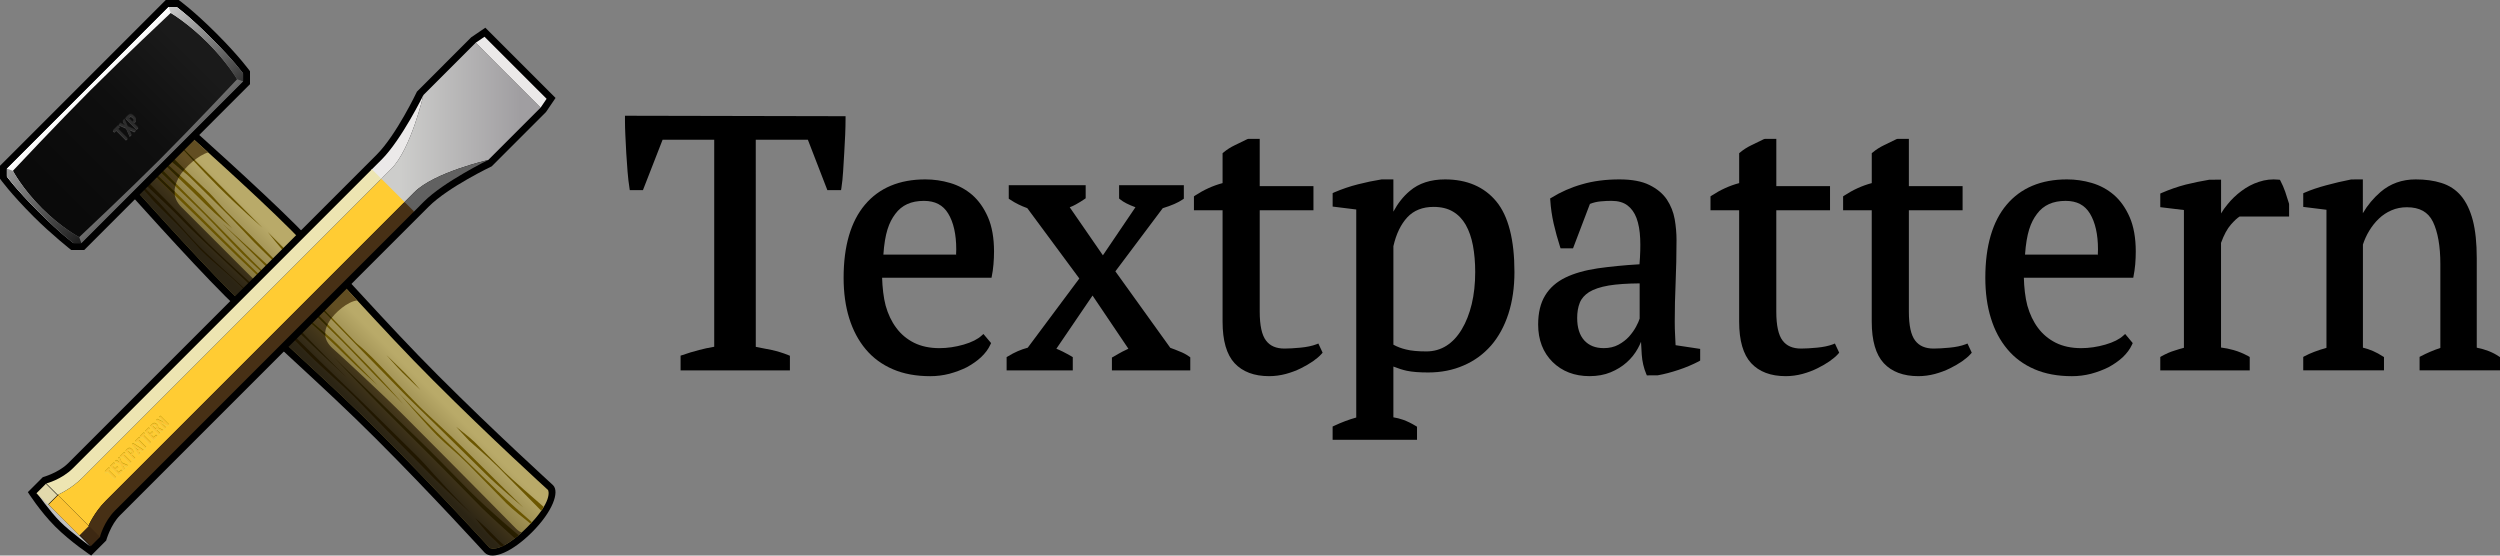 <svg xmlns="http://www.w3.org/2000/svg" xmlns:xlink="http://www.w3.org/1999/xlink" width="108" height="24" x="0" y="0" baseProfile="full" enable-background="new 0 0 108 24" version="1.1" viewBox="0 0 108 24" xml:space="preserve"><rect x="0" y="0" width="108" height="24" fill="#808080" stroke="none"/><path d="M36.349,8.12c0.034-0.218,0.058-0.456,0.074-0.72l0.048-0.792c0.016-0.269,0.03-0.531,0.041-0.785c0.011-0.256,0.016-0.486,0.016-0.688V5.02L26.999,5v0.227c0,0.203,0.005,0.345,0.016,0.604c0.011,0.258,0.024,0.522,0.04,0.791c0.016,0.274,0.034,0.538,0.056,0.797c0.021,0.26,0.049,0.494,0.082,0.702l0.014,0.093h0.568l0.849-2.177h2.23v8.943c-0.245,0.039-0.439,0.086-0.656,0.141c-0.242,0.062-0.484,0.135-0.722,0.219l-0.075,0.024V16h4.723v-0.631l-0.068-0.028c-0.23-0.094-0.47-0.166-0.715-0.221c-0.216-0.044-0.446-0.091-0.691-0.136l-0.001-8.947H34.9l0.842,2.177h0.591L36.349,8.12z"/><path d="M42,8.42c-0.277-0.238-0.598-0.411-0.955-0.516c-0.351-0.104-0.711-0.154-1.072-0.154c-1.116,0-1.994,0.366-2.607,1.094c-0.611,0.723-0.922,1.784-0.922,3.156c0,0.646,0.081,1.231,0.241,1.745c0.161,0.518,0.4,0.969,0.713,1.342c0.313,0.375,0.708,0.664,1.176,0.865c0.464,0.201,1.007,0.299,1.613,0.299c0.28,0,0.557-0.035,0.826-0.104c0.27-0.073,0.523-0.168,0.75-0.281c0.227-0.124,0.434-0.264,0.611-0.428c0.184-0.172,0.32-0.353,0.407-0.545l0.034-0.072l-0.331-0.393l-0.076,0.068c-0.169,0.158-0.432,0.29-0.779,0.391c-0.354,0.102-0.706,0.153-1.05,0.153c-0.417,0-0.786-0.08-1.094-0.233c-0.308-0.156-0.566-0.371-0.765-0.642c-0.204-0.271-0.357-0.593-0.46-0.961c-0.092-0.337-0.143-0.817-0.153-1.205h4.71h0.017c0.042-0.216,0.07-0.396,0.084-0.581c0.016-0.188,0.024-0.372,0.024-0.554c0-0.581-0.088-1.08-0.261-1.478C42.509,8.989,42.279,8.664,42,8.42z M39.913,8.678c0.482,0,0.826,0.178,1.05,0.549c0.23,0.379,0.347,0.897,0.347,1.545c0,0.082-0.003,0.166-0.008,0.248c-0.002,0.061-0.006-0.074-0.011-0.02h-3.129c0.064-0.924,0.238-1.391,0.514-1.758C38.958,8.86,39.363,8.678,39.913,8.678z"/><path d="M50.957,15.182c-0.131-0.057-0.263-0.107-0.4-0.156l-2.373-3.304l2.046-2.728c0.374-0.114,0.664-0.239,0.863-0.377l0.049-0.034V8h-2.797v0.576l0.042,0.035c0.153,0.126,0.371,0.234,0.664,0.342l-1.406,2.077l-1.433-2.076c0.095-0.034,0.185-0.077,0.268-0.124c0.124-0.066,0.248-0.146,0.371-0.229l0.05-0.035V8.001h-3.323v0.583l0.051,0.034c0.127,0.086,0.253,0.157,0.375,0.216c0.112,0.059,0.238,0.105,0.375,0.158l2.248,3.039l-2.229,2.99c-0.287,0.076-0.575,0.199-0.858,0.375l-0.054,0.031V16h2.858v-0.572l-0.055-0.033c-0.125-0.073-0.251-0.141-0.377-0.205c-0.087-0.043-0.179-0.086-0.277-0.125l1.563-2.297l1.548,2.297c-0.083,0.037-0.166,0.076-0.249,0.121c-0.125,0.067-0.259,0.141-0.405,0.229l-0.057,0.031V16h3.385v-0.564L51.37,15.4C51.24,15.311,51.102,15.234,50.957,15.182z"/><path d="M56.865,14.875c-0.186,0.071-0.418,0.118-0.686,0.144c-0.274,0.026-0.506,0.039-0.688,0.039c-0.362,0-0.625-0.113-0.8-0.347c-0.18-0.235-0.271-0.655-0.271-1.246V9.083h2.321V8.04H54.42V6h-0.493l-0.042,0.01c-0.175,0.084-0.354,0.17-0.535,0.26c-0.188,0.09-0.354,0.196-0.494,0.315l-0.041,0.033v1.292c-0.413,0.109-0.811,0.291-1.188,0.538l-0.049,0.034v0.6h1.237v4.816c0,0.816,0.174,1.42,0.518,1.791c0.345,0.371,0.847,0.561,1.492,0.561c0.244,0,0.487-0.033,0.724-0.096c0.23-0.063,0.447-0.143,0.645-0.242c0.193-0.096,0.369-0.198,0.523-0.303c0.155-0.109,0.279-0.213,0.367-0.313l0.053-0.06l-0.184-0.396L56.865,14.875z"/><path d="M62.426,7.75c-0.621,0-1.133,0.166-1.521,0.498c-0.284,0.236-0.522,0.54-0.711,0.895V7.75h-0.509c-0.334,0.053-0.678,0.124-1.022,0.213c-0.351,0.088-0.696,0.207-1.03,0.35l-0.063,0.031v0.58L58.59,9.05v8.987c-0.312,0.085-0.633,0.207-0.959,0.36l-0.062,0.029v0.574h3.646v-0.566l-0.053-0.032c-0.191-0.117-0.375-0.205-0.547-0.267c-0.139-0.048-0.281-0.085-0.421-0.107v-2.193c0.208,0.083,0.403,0.145,0.585,0.184c0.222,0.047,0.531,0.072,0.918,0.072c0.557,0,1.072-0.101,1.533-0.304c0.461-0.197,0.859-0.49,1.184-0.86c0.323-0.373,0.575-0.832,0.75-1.373c0.174-0.537,0.26-1.143,0.26-1.803c0-1.395-0.263-2.421-0.785-3.051C64.116,8.069,63.37,7.75,62.426,7.75z M63.729,11.751c0,0.505-0.051,0.971-0.151,1.389c-0.101,0.414-0.244,0.781-0.429,1.086c-0.182,0.306-0.403,0.545-0.661,0.709c-0.255,0.162-0.546,0.246-0.866,0.246c-0.363,0-0.66-0.026-0.883-0.084c-0.199-0.047-0.38-0.115-0.544-0.207v-4.256c0.12-0.525,0.321-0.945,0.603-1.248c0.277-0.296,0.658-0.448,1.133-0.448c0.33,0,0.612,0.068,0.838,0.204c0.227,0.133,0.41,0.326,0.55,0.569c0.143,0.252,0.247,0.552,0.312,0.894C63.695,10.95,63.729,11.337,63.729,11.751z"/><path d="M72.364,14.471c-0.01-0.162-0.015-0.363-0.015-0.59c0-0.537,0.013-1.102,0.038-1.678c0.024-0.586,0.039-1.201,0.039-1.827c0-0.301-0.027-0.604-0.079-0.907c-0.056-0.31-0.17-0.595-0.342-0.855c-0.174-0.255-0.428-0.464-0.755-0.624C70.928,7.83,70.493,7.75,69.959,7.75c-0.588,0-1.132,0.069-1.613,0.211c-0.482,0.136-0.925,0.333-1.319,0.578l-0.061,0.035l0.006,0.071c0.021,0.332,0.069,0.674,0.147,1.018c0.078,0.338,0.17,0.67,0.272,0.988l0.025,0.076h0.539l0.73-1.918c0.152-0.06,0.307-0.095,0.458-0.109c0.176-0.018,0.337-0.023,0.476-0.023c0.282,0,0.513,0.065,0.684,0.194c0.17,0.127,0.304,0.31,0.393,0.546c0.092,0.247,0.146,0.547,0.16,0.893c0.014,0.328,0.004,0.698-0.03,1.107c-0.68,0.039-1.283,0.102-1.804,0.175c-0.548,0.082-1.016,0.214-1.393,0.397c-0.386,0.188-0.681,0.447-0.879,0.776c-0.201,0.326-0.302,0.75-0.302,1.254c0,0.662,0.209,1.207,0.624,1.619c0.411,0.404,0.948,0.611,1.595,0.611c0.339,0,0.645-0.055,0.912-0.166c0.264-0.109,0.498-0.252,0.694-0.428c0.199-0.176,0.361-0.381,0.483-0.605c0.053-0.096,0.097-0.188,0.136-0.285c0.009,0.193,0.019,0.377,0.031,0.551c0.021,0.303,0.087,0.584,0.194,0.838l0.027,0.062l0.468-0.002c0.289-0.051,0.595-0.133,0.909-0.238c0.314-0.104,0.606-0.23,0.867-0.365l0.059-0.035v-0.504l-1.062-0.16C72.381,14.758,72.371,14.609,72.364,14.471z M70.376,14.539c-0.123,0.133-0.279,0.258-0.463,0.355c-0.179,0.096-0.39,0.145-0.628,0.145c-0.363,0-0.639-0.109-0.847-0.336c-0.203-0.225-0.304-0.551-0.304-0.967c0-0.244,0.036-0.469,0.112-0.656c0.071-0.182,0.207-0.336,0.4-0.461c0.203-0.126,0.489-0.223,0.852-0.285c0.35-0.058,0.799-0.088,1.335-0.092v1.521c-0.027,0.094-0.081,0.209-0.153,0.346C70.604,14.252,70.502,14.396,70.376,14.539z"/><path d="M79.182,14.875c-0.188,0.071-0.418,0.118-0.687,0.144c-0.274,0.026-0.506,0.039-0.687,0.039c-0.363,0-0.625-0.113-0.801-0.347c-0.18-0.235-0.271-0.655-0.271-1.246V9.083h2.321V8.04h-2.32V6h-0.493l-0.043,0.01c-0.175,0.084-0.354,0.17-0.534,0.26c-0.189,0.09-0.354,0.196-0.494,0.315l-0.041,0.033v1.292c-0.412,0.109-0.811,0.291-1.186,0.538l-0.053,0.034v0.6h1.238v4.816c0,0.816,0.176,1.42,0.52,1.791c0.345,0.371,0.846,0.561,1.49,0.561c0.246,0,0.488-0.033,0.724-0.096c0.231-0.063,0.448-0.143,0.644-0.242c0.195-0.096,0.373-0.198,0.524-0.303c0.155-0.109,0.278-0.213,0.369-0.313l0.051-0.06l-0.185-0.396L79.182,14.875z"/><path d="M84.908,14.875c-0.186,0.071-0.417,0.118-0.686,0.144c-0.274,0.026-0.506,0.039-0.688,0.039c-0.361,0-0.624-0.113-0.8-0.347c-0.181-0.235-0.271-0.655-0.271-1.246V9.083h2.321V8.04h-2.321V6h-0.492L81.93,6.01c-0.176,0.084-0.355,0.17-0.535,0.26c-0.188,0.09-0.354,0.196-0.494,0.315l-0.041,0.033v1.292c-0.412,0.109-0.811,0.291-1.186,0.538l-0.052,0.034v0.6h1.237v4.816c0,0.816,0.175,1.42,0.519,1.791c0.345,0.371,0.849,0.561,1.491,0.561c0.245,0,0.488-0.033,0.723-0.096c0.231-0.063,0.448-0.143,0.646-0.242c0.194-0.096,0.372-0.198,0.524-0.303c0.153-0.109,0.278-0.213,0.366-0.313l0.052-0.06l-0.185-0.396L84.908,14.875z"/><path d="M91.321,8.42c-0.277-0.238-0.598-0.411-0.954-0.516c-0.353-0.104-0.712-0.154-1.072-0.154c-1.117,0-1.993,0.366-2.608,1.094c-0.611,0.723-0.921,1.784-0.921,3.156c0,0.646,0.08,1.231,0.241,1.745c0.158,0.518,0.398,0.969,0.712,1.342c0.312,0.375,0.707,0.664,1.175,0.865c0.465,0.201,1.008,0.299,1.614,0.299c0.279,0,0.558-0.035,0.826-0.104c0.271-0.073,0.522-0.168,0.749-0.281c0.229-0.124,0.434-0.264,0.613-0.428c0.182-0.172,0.317-0.354,0.405-0.545l0.033-0.072l-0.327-0.393l-0.077,0.068c-0.168,0.158-0.43,0.29-0.778,0.391c-0.352,0.102-0.706,0.153-1.049,0.153c-0.419,0-0.786-0.08-1.095-0.233c-0.307-0.156-0.566-0.371-0.767-0.642c-0.202-0.271-0.355-0.593-0.459-0.961c-0.092-0.338-0.144-0.817-0.151-1.205h4.709h0.017c0.041-0.216,0.07-0.396,0.085-0.581s0.023-0.371,0.023-0.554c0-0.581-0.089-1.08-0.261-1.478C91.831,8.989,91.603,8.664,91.321,8.42z M89.236,8.678c0.481,0,0.825,0.178,1.05,0.549c0.229,0.379,0.347,0.897,0.347,1.545c0,0.082-0.004,0.166-0.008,0.248c-0.004,0.061-0.008-0.074-0.014-0.02h-3.13c0.066-0.924,0.239-1.391,0.515-1.758C88.279,8.86,88.687,8.678,89.236,8.678z"/><path d="M98.721,8.283c-0.059-0.168-0.127-0.323-0.201-0.464l-0.027-0.051l-0.053-0.006c-0.293-0.031-0.58,0-0.856,0.094c-0.272,0.086-0.526,0.225-0.755,0.396s-0.434,0.366-0.605,0.583C96.116,8.961,96.027,9.09,95.95,9.22V7.762l-0.509,0.002c-0.324,0.053-0.666,0.125-1.014,0.209c-0.355,0.092-0.705,0.215-1.039,0.36l-0.064,0.028v0.589l1.021,0.123v5.952c-0.141,0.037-0.279,0.078-0.418,0.125c-0.172,0.05-0.356,0.133-0.547,0.238l-0.056,0.034v0.578h3.864v-0.578l-0.057-0.034c-0.216-0.117-0.431-0.207-0.644-0.266c-0.179-0.05-0.361-0.088-0.539-0.109v-4.52c0.126-0.348,0.271-0.615,0.428-0.792c0.149-0.169,0.276-0.288,0.375-0.347h2.138V8.832l-0.004-0.037C98.832,8.618,98.778,8.448,98.721,8.283z"/><path d="M107.95,15.396c-0.256-0.176-0.575-0.301-0.954-0.377v-3.865c0-0.655-0.058-1.203-0.17-1.635c-0.117-0.44-0.288-0.797-0.51-1.06c-0.225-0.267-0.51-0.45-0.846-0.555c-0.326-0.104-0.701-0.154-1.113-0.154c-0.589,0-1.097,0.183-1.515,0.541c-0.309,0.267-0.565,0.572-0.767,0.92V7.75l-0.502,0.002c-0.377,0.074-0.742,0.159-1.083,0.253c-0.349,0.094-0.659,0.198-0.926,0.315L99.5,8.35v0.588l1.003,0.124v5.965c-0.386,0.109-0.702,0.23-0.943,0.359l-0.06,0.033v0.58h3.488v-0.574l-0.052-0.031c-0.275-0.181-0.565-0.305-0.858-0.375v-4.455c0.066-0.201,0.157-0.405,0.271-0.592c0.115-0.191,0.255-0.371,0.414-0.522c0.158-0.153,0.341-0.275,0.546-0.363c0.205-0.09,0.431-0.134,0.669-0.134c0.55,0,0.917,0.204,1.125,0.628c0.211,0.44,0.32,1.054,0.32,1.823v3.627c-0.299,0.099-0.58,0.221-0.838,0.355l-0.059,0.032v0.581H108v-0.573L107.95,15.396z"/><path d="M22.985,22.99c-0.835,0.835-1.704,1.228-2.045,0.887c-0.127-0.128,0,0,0,0c-0.061-0.061-2.241-2.467-4.719-4.944l0,0c-2.244-2.246-4.875-4.521-6.496-6.143c-1.62-1.619-4.313-4.647-4.316-4.647l0,0L5.229,7.94l1.306-1.422l1.402-1.287L8.14,5.414c0.003,0.001,3.028,2.694,4.647,4.314c1.622,1.621,3.897,4.254,6.142,6.496l0,0c2.478,2.48,4.855,4.632,4.964,4.738C24.183,21.255,23.865,22.11,22.985,22.99z"/><linearGradient id="SVGID_1_" x1="-45.565" x2="-42.927" y1="-8.577" y2="-5.939" gradientTransform="matrix(1 0 0 -1 59 7.5)" gradientUnits="userSpaceOnUse"><stop offset=".148" stop-color="#7B6C35"/><stop offset=".835" stop-color="#B9AA69"/></linearGradient><path fill="url(#SVGID_1_)" d="M12.574,9.94c-1.607-1.609-4.635-4.305-4.635-4.305L6.736,6.739L5.632,7.942c0,0,2.696,3.026,4.304,4.635c1.607,1.605,4.242,3.887,6.497,6.143c2.479,2.479,4.679,4.905,4.718,4.944c0.038,0.037,0.503,0.233,1.623-0.887c1.12-1.12,0.923-1.587,0.897-1.612c-0.026-0.025-2.477-2.25-4.955-4.73C16.461,14.183,14.181,11.549,12.574,9.94z"/><linearGradient id="SVGID_2_" x1="-45.568" x2="-42.973" y1="-8.577" y2="-5.982" gradientTransform="matrix(1 0 0 -1 59 7.5)" gradientUnits="userSpaceOnUse"><stop offset=".093" stop-color="#2B2414"/><stop offset=".736" stop-color="#624E22"/></linearGradient><path fill="url(#SVGID_2_)" d="M22.542,22.998c-0.077-0.009-0.159-0.073-0.261-0.173c-0.113-0.114-2.418-2.457-4.896-4.938c-0.921-0.92-2.741-2.599-2.996-2.821c-0.445-0.392-0.405-0.789-0.168-1.176c0.239-0.394,0.821-0.878,1.213-0.91c-0.379-0.412-0.749-0.812-1.103-1.193c-1.082,0.602-2.325,1.322-2.508,1.142c-0.866-0.866-3.057-3.056-3.983-3.98C7.433,8.54,7.488,8.104,7.718,7.674c0.251-0.471,0.894-0.986,1.276-1.089l0,0C8.37,6.022,7.938,5.636,7.938,5.636L6.735,6.741L5.631,7.944c0,0,2.696,3.026,4.304,4.635c1.607,1.605,4.242,3.887,6.497,6.143c2.479,2.479,4.679,4.905,4.718,4.944C21.186,23.699,21.589,23.868,22.542,22.998z"/><path fill="#6B5600" d="M18.159,16.843c0,0-0.311-0.375-0.684-0.746c-0.373-0.373-0.783-0.758-0.783-0.758s0.454,0.516,0.697,0.76C17.63,16.339,18.159,16.843,18.159,16.843z M12.5,10.957c-0.355-0.354-0.933-0.933-0.933-0.933s0.535,0.685,0.858,1.007C12.749,11.354,12.854,11.312,12.5,10.957z M11.698,12.354c-0.569-0.568-1.49-1.439-2.978-2.929C7.57,8.274,6.649,7.415,6.36,7.149L6.294,7.221c0.399,0.383,2.116,2.03,3.058,2.973c1.07,1.068,2.888,2.77,3.372,3.164c0.484,0.394,1.415,1.205,2.125,1.916c0.71,0.709,1.457,1.367,1.457,1.367s-1.214-1.25-1.75-1.785S12.357,13.017,11.698,12.354z M11.343,9.841c0,0-0.746-0.746-1.871-1.872C8.612,7.11,7.753,6.25,7.522,6.02L7.518,6.022C7.747,6.281,8.623,7.257,9.41,8.043C10.324,8.958,11.343,9.841,11.343,9.841z M9.052,8.492c0.149,0.147,0.557,0.547,0.855,0.844c0.298,0.3,0.922,0.978,1.078,1.134c0.62,0.619,1.046,1.006,1.78,1.738c0.733,0.732,2.536,2.605,2.896,2.967c0.61,0.61,1.448,1.488,1.876,1.916c0.429,0.43,1.399,1.358,1.89,1.852c0.491,0.489,1.143,1.121,1.578,1.556c0.436,0.436,1.613,1.435,1.613,1.435s-1.874-1.847-2.544-2.519c-0.671-0.671-1.522-1.427-1.939-1.842c-0.58-0.58-1.534-1.605-2.025-2.097c-0.49-0.49-0.64-0.576-0.745-0.684c-0.105-0.105-1.131-1.182-1.405-1.454c-0.272-0.272-2.665-2.703-3.106-3.144C10.413,9.753,9.947,9.3,9.761,9.112c-0.187-0.187-0.51-0.572-0.709-0.771C8.854,8.143,8.518,7.844,8.281,7.608C8.057,7.384,7.452,6.8,7.077,6.428L6.948,6.545c0.639,0.628,1.04,0.893,1.284,1.139C8.484,7.938,8.904,8.342,9.052,8.492z M10.512,11.009c0.456,0.455,2.361,2.174,2.361,2.174s-1.303-1.242-1.962-1.9c-0.659-0.659-1.469-1.506-2.258-2.294C7.995,8.33,6.924,7.246,6.587,6.905L6.488,7.01c0.443,0.422,1.9,1.805,2.323,2.23C9.311,9.741,10.055,10.552,10.512,11.009z M20.171,19.926c-0.472-0.473-0.938-0.886-1.354-1.304c-0.417-0.414-1.616-1.668-1.616-1.668s1.224,1.399,1.677,1.854c0.454,0.453,0.776,0.677,1.317,1.218s1.357,1.393,1.681,1.715c0.26,0.262,0.835,0.717,1.046,0.882c0.02-0.021,0.041-0.041,0.058-0.062c-0.269-0.233-1.118-0.979-1.492-1.354C21.041,20.758,20.644,20.396,20.171,19.926z M21.799,20.397c-0.292-0.291-1.118-1.121-1.292-1.296c-0.174-0.174-0.798-0.661-0.798-0.661s0.432,0.473,0.55,0.591c0.118,0.117,0.776,0.663,1.267,1.153c0.422,0.423,1.547,1.566,1.856,1.882c0.041-0.06,0.077-0.113,0.107-0.166C23.172,21.624,22.05,20.648,21.799,20.397z M10.032,9.866c-0.515-0.528-1.138-1.223-1.36-1.445c-0.51-0.51-1.514-1.382-1.875-1.737L6.736,6.741L6.727,6.75c0.368,0.354,1.47,1.396,2.161,2.086C9.335,9.281,10.032,9.866,10.032,9.866z M9.613,9.664c0.559,0.558,4.675,4.588,5.203,5.116c0.528,0.527,1.131,1.18,1.441,1.49c0.311,0.312,1.168,1.192,1.168,1.192s-1.156-1.306-1.827-1.976c-0.67-0.672-2.313-2.369-3.072-3.127C11.971,11.806,9.613,9.664,9.613,9.664z"/><linearGradient id="SVGID_3_" x1="-43.498" x2="-45.312" y1="-6.499" y2="-8.312" gradientTransform="matrix(1 0 0 -1 59 7.5)" gradientUnits="userSpaceOnUse"><stop offset=".516" stop-color="#2D2400"/><stop offset=".863" stop-color="#211700"/></linearGradient><path fill="url(#SVGID_3_)" d="M16.293,18.004c-0.763-0.762-2.24-2.159-2.882-2.801c-0.105-0.106-1.401-1.374-1.675-1.647c-0.274-0.271-2.663-2.441-3.104-2.884s-0.938-1.04-1.124-1.228C7.321,9.257,6.968,8.84,6.77,8.643C6.571,8.444,6.266,8.117,6.029,7.878C5.948,7.797,5.888,7.753,5.853,7.737L5.825,7.762c0.016,0.037,0.064,0.102,0.154,0.19C6.234,8.207,6.563,8.61,6.713,8.76c0.149,0.148,0.646,0.637,0.944,0.936C7.956,9.995,8.52,10.642,8.676,10.8c0.62,0.618,1.107,0.944,1.84,1.678c0.734,0.733,2.479,2.482,2.839,2.844c0.61,0.609,1.505,1.371,1.934,1.802c0.429,0.43,1.398,1.448,1.89,1.939c0.491,0.49,1.14,1.164,1.575,1.6c0.435,0.436,1.616,1.54,1.616,1.54c-1.803-1.836-1.746-1.89-2.373-2.518C17.324,19.013,16.71,18.422,16.293,18.004z M20.286,21.211c-0.613-0.614-1.073-1.104-1.722-1.749c-0.648-0.645-1.38-1.333-1.952-1.903c-0.573-0.566-2.222-2.157-2.222-2.157s1.628,1.709,2.251,2.328c0.624,0.621,1.124,1.13,1.867,1.868c0.745,0.739,1.868,1.901,2.312,2.345c0.375,0.372,1.42,1.313,1.42,1.313l0.165-0.135C22.405,23.121,21.205,22.129,20.286,21.211z M7.924,9.562c0.534,0.57,3.909,3.684,4.394,4.203c0.486,0.521,2.663,2.549,2.663,2.549s-1.47-1.463-2.171-2.215c-0.702-0.752-3.375-3.09-4.214-3.988S6.282,7.748,6.282,7.748L6.15,7.852C6.149,7.852,7.391,8.99,7.924,9.562z M21.347,23.149c-0.408-0.434-0.816-0.768-0.816-0.768s0.48,0.622,0.708,0.826c0.151,0.136,0.322,0.306,0.42,0.407c0.041-0.018,0.083-0.037,0.127-0.062C21.699,23.49,21.557,23.371,21.347,23.149z M12.512,12.838c-0.005,0-0.009,0.003-0.014,0.005c0.224,0.203,0.375,0.34,0.375,0.34S12.727,13.043,12.512,12.838z M14.059,14.521c-0.007-0.039-0.008-0.082-0.007-0.123c-0.505-0.438-1.198-1.008-1.748-1.485c-0.023,0.006-0.046,0.015-0.068,0.021c0.211,0.19,0.382,0.342,0.488,0.426C13.039,13.616,13.547,14.054,14.059,14.521z M14.153,14.017c-0.459-0.471-0.929-0.951-1.299-1.326c-0.039,0.017-0.075,0.033-0.112,0.051c0.514,0.504,1,0.98,1.378,1.352C14.129,14.065,14.14,14.041,14.153,14.017z M8.412,6.911C7.99,6.487,7.653,6.149,7.521,6.018L7.517,6.022c0.125,0.142,0.449,0.502,0.844,0.927C8.378,6.936,8.395,6.922,8.412,6.911z M14.336,13.728c-0.16-0.168-0.3-0.312-0.378-0.39c-0.087-0.088-0.397-0.399-0.788-0.798c-0.018,0.008-0.034,0.018-0.051,0.023c0.341,0.349,0.769,0.789,1.181,1.211C14.312,13.76,14.323,13.742,14.336,13.728z M7.605,7.934C7.18,7.504,6.786,7.106,6.598,6.916C6.566,6.955,6.536,6.994,6.508,7.03c0.215,0.205,0.634,0.603,1.064,1.014C7.581,8.007,7.593,7.971,7.605,7.934z M7.977,7.311C7.7,7.041,7.333,6.684,7.075,6.428L6.949,6.542L6.946,6.545c0.413,0.405,0.724,0.658,0.96,0.854C7.93,7.371,7.951,7.34,7.977,7.311z M7.543,8.27c-0.548-0.53-0.956-0.91-1.15-1.092c-0.022,0.031-0.042,0.057-0.06,0.08c0.214,0.205,0.685,0.658,1.223,1.178C7.546,8.382,7.542,8.325,7.543,8.27z M7.718,7.673c0.016-0.03,0.038-0.06,0.057-0.09C7.381,7.225,6.993,6.877,6.797,6.684L6.755,6.723c-0.009,0.01-0.016,0.02-0.025,0.028c0.188,0.185,0.565,0.54,0.98,0.938C7.713,7.684,7.715,7.68,7.718,7.673z"/><path d="M7.721,0c0,0,0.628,0.445,1.631,1.448l0,0c1.002,1.002,1.448,1.63,1.448,1.63v0.559l-7.162,7.164H3.079l0,0c0,0-0.836-0.653-1.631-1.448l0,0C0.445,8.35,0,7.721,0,7.721v-0.56L7.161,0H7.721L7.721,0z"/><linearGradient id="SVGID_4_" x1="-55.207" x2="-51.993" y1="3.706" y2=".492" gradientTransform="matrix(1 0 0 -1 59 7.5)" gradientUnits="userSpaceOnUse"><stop offset="0" stop-color="#FFF"/><stop offset="1" stop-color="#666"/></linearGradient><path fill="url(#SVGID_4_)" d="M7.625,0.301h-0.34L0.299,7.288v0.338c0,0,0.369,0.523,1.36,1.516c0.991,0.989,1.515,1.359,1.515,1.359h0.339l6.986-6.987v-0.34c0,0-0.369-0.524-1.36-1.514C8.148,0.669,7.625,0.301,7.625,0.301z"/><linearGradient id="SVGID_5_" x1="-55.207" x2="-51.993" y1="3.706" y2=".492" gradientTransform="matrix(1 0 0 -1 59 7.5)" gradientUnits="userSpaceOnUse"><stop offset="0" stop-color="#FFF"/><stop offset="1" stop-color="#666"/></linearGradient><path fill="url(#SVGID_5_)" d="M7.625,0.301h-0.34L0.299,7.288v0.338c0,0,0.369,0.523,1.36,1.516c0.991,0.989,1.515,1.359,1.515,1.359h0.339l6.986-6.987v-0.34c0,0-0.369-0.524-1.36-1.514C8.148,0.669,7.625,0.301,7.625,0.301z"/><linearGradient id="SVGID_6_" x1="-57.194" x2="-50.036" y1="-1.494" y2="5.665" gradientTransform="matrix(1 0 0 -1 59 7.5)" gradientUnits="userSpaceOnUse"><stop offset=".077" stop-color="#0A0A0A"/><stop offset=".533" stop-color="#0F0F0F"/><stop offset=".912" stop-color="#1A1A1A"/></linearGradient><path fill="url(#SVGID_6_)" d="M10.243,3.423c0,0-1.962,2.089-3.347,3.474c-1.385,1.385-3.474,3.348-3.474,3.348s-0.766-0.4-1.616-1.25c-0.85-0.852-1.25-1.615-1.25-1.615s1.962-2.089,3.346-3.475c1.385-1.383,3.474-3.346,3.474-3.346s0.736,0.428,1.586,1.276C9.814,2.686,10.243,3.423,10.243,3.423z"/><linearGradient id="SVGID_7_" x1="-58.782" x2="-55.569" y1=".132" y2="-3.082" gradientTransform="matrix(1 0 0 -1 59 7.5)" gradientUnits="userSpaceOnUse"><stop offset="0" stop-color="#999"/><stop offset="1" stop-color="#1A1A1A"/></linearGradient><path fill="url(#SVGID_7_)" d="M3.422,10.244c0,0-0.766-0.399-1.616-1.25c-0.85-0.851-1.25-1.615-1.25-1.615L0.299,7.288v0.338c0,0,0.369,0.523,1.36,1.516c0.991,0.989,1.515,1.359,1.515,1.359h0.339L3.422,10.244z"/><linearGradient id="SVGID_8_" x1="-51.632" x2="-48.419" y1="7.28" y2="4.067" gradientTransform="matrix(1 0 0 -1 59 7.5)" gradientUnits="userSpaceOnUse"><stop offset="0" stop-color="#CCC"/><stop offset="1" stop-color="#333"/></linearGradient><path fill="url(#SVGID_8_)" d="M10.5,3.514v-0.34c0,0-0.369-0.524-1.36-1.514C8.149,0.669,7.626,0.301,7.626,0.301h-0.34l0.092,0.258c0,0,0.736,0.428,1.586,1.276c0.85,0.853,1.279,1.588,1.279,1.588L10.5,3.514z"/><path fill="#494949" d="M5.02,5.653L4.939,5.735L4.873,5.669l0.232-0.231l0.066,0.065l-0.082,0.08l0.423,0.424l-0.07,0.068L5.02,5.653z"/><path fill="#494949" d="M5.448,5.561L5.123,5.418l0.075-0.072l0.197,0.092L5.304,5.239l0.074-0.074l0.14,0.326l0.357,0.156L5.801,5.721L5.575,5.617L5.679,5.84L5.604,5.916L5.448,5.561z"/><path fill="#494949" d="M5.416,5.125L5.521,5.02c0.038-0.037,0.076-0.058,0.125-0.056c0.049,0.001,0.087,0.024,0.146,0.082C5.835,5.088,5.86,5.121,5.87,5.165c0.012,0.05,0,0.102-0.051,0.152L5.784,5.352l0.19,0.191l-0.07,0.07L5.416,5.125z M5.719,5.287l0.034-0.034C5.81,5.197,5.777,5.162,5.729,5.112C5.683,5.067,5.645,5.03,5.59,5.084L5.554,5.121L5.719,5.287z"/><path fill="#191919" d="M5.02,5.594l-0.081,0.08L4.873,5.61l0.232-0.232l0.066,0.064L5.089,5.524l0.423,0.424l-0.07,0.07L5.02,5.594z"/><path fill="#191919" d="M5.448,5.5L5.123,5.358l0.075-0.073l0.197,0.092L5.304,5.178l0.074-0.072l0.14,0.326l0.357,0.153L5.801,5.66L5.575,5.555l0.104,0.227L5.604,5.856L5.448,5.5z"/><path fill="#191919" d="M5.416,5.065L5.521,4.96c0.038-0.039,0.076-0.06,0.125-0.058c0.049,0,0.087,0.023,0.146,0.082C5.835,5.028,5.86,5.061,5.87,5.104c0.012,0.052,0,0.102-0.051,0.152L5.784,5.292l0.19,0.19l-0.07,0.07L5.416,5.065z M5.719,5.227l0.034-0.033C5.81,5.135,5.777,5.102,5.729,5.053C5.683,5.007,5.645,4.969,5.59,5.024L5.554,5.061L5.719,5.227z"/><path fill="#2D2D2D" d="M5.02,5.624L4.939,5.705L4.873,5.639l0.232-0.23l0.066,0.064L5.089,5.555l0.423,0.422l-0.07,0.069L5.02,5.624z"/><path fill="#2D2D2D" d="M5.448,5.531L5.123,5.389l0.075-0.074l0.197,0.093l-0.091-0.2l0.074-0.072l0.14,0.325l0.357,0.155L5.801,5.69L5.575,5.585l0.104,0.226L5.604,5.885L5.448,5.531z"/><path fill="#2D2D2D" d="M5.416,5.096l0.105-0.104c0.038-0.04,0.076-0.06,0.125-0.058c0.049,0.002,0.087,0.024,0.146,0.084C5.835,5.061,5.86,5.091,5.87,5.135c0.012,0.051,0,0.102-0.051,0.152L5.784,5.323l0.19,0.189l-0.07,0.07L5.416,5.096z M5.719,5.257l0.034-0.032C5.81,5.167,5.777,5.132,5.729,5.084C5.683,5.038,5.645,5,5.59,5.055L5.554,5.09L5.719,5.257z"/><path d="M2.385,22.747L2.385,22.747c-0.663-0.663-1.182-1.487-1.182-1.487l0.646-0.646c0,0,0.677-0.187,1.088-0.597l0,0L16.276,6.678c0.849-0.85,1.736-2.72,1.736-2.72l2.345-2.347l0.61-0.414L24,4.231l-0.414,0.61l-2.344,2.345c0,0-1.87,0.889-2.719,1.737l0,0L5.184,22.264c-0.411,0.409-0.597,1.087-0.597,1.087L3.939,24C3.938,24.002,3.048,23.411,2.385,22.747z"/><linearGradient id="SVGID_9_" x1="-42.555" x2="-35.644" y1="2.199" y2="2.199" gradientTransform="matrix(1 0 0 -1 59 7.5)" gradientUnits="userSpaceOnUse"><stop offset=".125" stop-color="#CDCDCB"/><stop offset=".875" stop-color="#A09EA1"/></linearGradient><path fill="url(#SVGID_9_)" d="M20.551,1.846L20.551,1.846l-2.26,2.26c0,0-0.533,2.334-1.393,3.193l-0.453,0.454l1.003,1.002l0.453-0.452c0.86-0.859,3.194-1.393,3.194-1.393l2.261-2.262l0,0L20.551,1.846z"/><path fill="#616161" d="M17.448,8.755l0.41,0.411l0.452-0.454c0.86-0.86,2.785-1.802,2.785-1.802s-2.334,0.531-3.194,1.393L17.448,8.755z"/><path fill="#EBE9E9" d="M16.035,7.344l0.41,0.409l0.453-0.454c0.859-0.859,1.393-3.193,1.393-3.193s-0.943,1.924-1.802,2.785L16.035,7.344z"/><path fill="#FC3" d="M16.475,7.723L3.559,20.64c-0.491,0.492-1.064,0.737-1.064,0.737l1.33,1.331l0,0c0,0,0.246-0.574,0.737-1.065L17.478,8.725L16.475,7.723z"/><path fill="#BFBFBF" d="M1.593,21.294c0,0,0.551,0.788,1.004,1.241c0.453,0.454,1.309,1.073,1.309,1.073L1.593,21.294z"/><polygon fill="#EBE9E9" points="23.355 4.649 23.613 4.268 20.931 1.587 20.551 1.846"/><path fill="#BA9C0A" d="M4.639,20.345l-0.062,0.062l-0.05-0.051l0.176-0.177l0.05,0.051l-0.062,0.062l0.321,0.32l-0.053,0.054L4.639,20.345z"/><path fill="#BA9C0A" d="M4.757,20.125l0.159-0.158l0.05,0.05l-0.105,0.105L4.97,20.23l0.092-0.093l0.05,0.05L5.02,20.28l0.109,0.109l0.105-0.105l0.053,0.054l-0.158,0.158L4.757,20.125z"/><path fill="#BA9C0A" d="M5.207,20.028l-0.246-0.106l0.056-0.058l0.15,0.069l-0.069-0.149l0.057-0.058l0.105,0.247l0.271,0.118l-0.057,0.058l-0.171-0.078l0.079,0.17l-0.056,0.057L5.207,20.028z"/><path fill="#BA9C0A" d="M5.3,19.683l-0.061,0.062l-0.05-0.05l0.176-0.177l0.049,0.051l-0.061,0.061l0.321,0.321L5.62,20.004L5.3,19.683z"/><path fill="#BA9C0A" d="M5.419,19.462l0.08-0.079c0.03-0.027,0.058-0.044,0.095-0.043c0.038,0,0.066,0.021,0.111,0.063c0.032,0.03,0.051,0.056,0.059,0.09c0.01,0.037,0,0.077-0.039,0.115l-0.027,0.026l0.145,0.146L5.79,19.833L5.419,19.462z M5.649,19.585l0.026-0.025c0.043-0.043,0.018-0.067-0.019-0.105c-0.035-0.034-0.064-0.063-0.105-0.021L5.523,19.46L5.649,19.585z"/><path fill="#BA9C0A" d="M5.703,19.179l0.044-0.044l0.454,0.289l-0.053,0.053l-0.096-0.063L5.98,19.486l0.064,0.095l-0.053,0.054L5.703,19.179z M5.832,19.265L5.832,19.265l0.107,0.16l0.053-0.053L5.832,19.265z"/><path fill="#BA9C0A" d="M5.944,19.038L5.882,19.1l-0.05-0.051l0.176-0.177l0.05,0.05l-0.061,0.062l0.32,0.32l-0.053,0.054L5.944,19.038z"/><path fill="#BA9C0A" d="M6.148,18.835l-0.062,0.062l-0.05-0.051l0.176-0.177l0.05,0.051L6.2,18.781l0.321,0.321l-0.053,0.054L6.148,18.835z"/><path fill="#BA9C0A" d="M6.267,18.614l0.158-0.158l0.05,0.051L6.37,18.612l0.108,0.108l0.092-0.092l0.05,0.05l-0.092,0.093l0.108,0.107l0.106-0.104l0.053,0.053l-0.159,0.159L6.267,18.614z"/><path fill="#BA9C0A" d="M6.492,18.391l0.085-0.085c0.064-0.063,0.131-0.057,0.204,0.016c0.042,0.042,0.062,0.085,0.047,0.14l0.227,0.111l-0.057,0.057L6.79,18.52l-0.031,0.031l0.158,0.158l-0.053,0.054L6.492,18.391z M6.711,18.503l0.03-0.03c0.037-0.036,0.022-0.062-0.015-0.1c-0.038-0.039-0.064-0.052-0.104-0.013l-0.027,0.026L6.711,18.503z"/><path fill="#BA9C0A" d="M6.743,18.141l0.051-0.052l0.305,0.145L7.1,18.232l-0.224-0.227l0.053-0.053l0.372,0.373l-0.05,0.049l-0.305-0.141H6.945l0.223,0.224l-0.053,0.053L6.743,18.141z"/><path fill="#ECD74C" d="M4.639,20.393l-0.062,0.062l-0.05-0.051l0.176-0.176l0.05,0.05L4.691,20.34l0.321,0.321l-0.053,0.054L4.639,20.393z"/><path fill="#ECD74C" d="M4.757,20.174l0.159-0.158l0.05,0.051L4.861,20.17l0.109,0.109l0.092-0.092l0.05,0.051L5.02,20.33l0.109,0.109l0.105-0.105l0.053,0.053l-0.158,0.158L4.757,20.174z"/><path fill="#ECD74C" d="M5.207,20.077L4.961,19.97l0.056-0.057l0.15,0.07l-0.069-0.151l0.057-0.056l0.105,0.248l0.271,0.116l-0.057,0.058l-0.171-0.08l0.079,0.172l-0.056,0.057L5.207,20.077z"/><path fill="#ECD74C" d="M5.3,19.731l-0.061,0.061l-0.05-0.051l0.176-0.176l0.049,0.051l-0.061,0.061l0.321,0.321L5.62,20.052L5.3,19.731z"/><path fill="#ECD74C" d="M5.419,19.511l0.08-0.08c0.03-0.028,0.058-0.044,0.095-0.043s0.066,0.021,0.111,0.064c0.032,0.031,0.051,0.057,0.059,0.09c0.01,0.037,0,0.076-0.039,0.115l-0.027,0.026l0.145,0.146L5.79,19.882L5.419,19.511z M5.649,19.634l0.026-0.024c0.043-0.043,0.018-0.069-0.019-0.106c-0.035-0.034-0.064-0.062-0.105-0.021l-0.028,0.025L5.649,19.634z"/><path fill="#ECD74C" d="M5.703,19.228l0.044-0.045l0.454,0.289l-0.053,0.054l-0.096-0.064L5.98,19.533l0.064,0.096l-0.053,0.055L5.703,19.228z M5.832,19.312L5.832,19.312l0.107,0.161l0.053-0.054L5.832,19.312z"/><path fill="#ECD74C" d="M5.944,19.087l-0.062,0.062l-0.05-0.051l0.176-0.176l0.05,0.049l-0.061,0.062l0.32,0.32l-0.053,0.054L5.944,19.087z"/><path fill="#ECD74C" d="M6.148,18.883l-0.062,0.062l-0.05-0.05l0.176-0.177l0.05,0.051L6.2,18.83l0.321,0.322l-0.053,0.053L6.148,18.883z"/><path fill="#ECD74C" d="M6.267,18.663l0.158-0.158l0.05,0.051L6.37,18.66l0.108,0.107l0.092-0.091l0.05,0.05L6.528,18.82l0.108,0.107l0.106-0.104l0.053,0.053l-0.159,0.158L6.267,18.663z"/><path fill="#ECD74C" d="M6.492,18.439l0.085-0.087c0.064-0.062,0.131-0.057,0.204,0.017c0.042,0.042,0.062,0.085,0.047,0.139l0.227,0.111l-0.057,0.058L6.79,18.567l-0.031,0.031l0.158,0.158L6.864,18.81L6.492,18.439z M6.711,18.552l0.03-0.029c0.037-0.036,0.022-0.063-0.015-0.101c-0.038-0.038-0.064-0.052-0.104-0.014l-0.027,0.027L6.711,18.552z"/><path fill="#ECD74C" d="M6.743,18.188l0.051-0.051l0.305,0.145L7.1,18.279l-0.224-0.225l0.053-0.054l0.372,0.372l-0.05,0.05l-0.305-0.142H6.945l0.223,0.225l-0.053,0.053L6.743,18.188z"/><path fill="#FCC332" d="M4.639,20.368L4.577,20.43l-0.05-0.051l0.176-0.176l0.05,0.05l-0.062,0.062l0.321,0.319L4.959,20.69L4.639,20.368z"/><path fill="#FCC332" d="M4.757,20.149l0.159-0.158l0.05,0.049l-0.105,0.104l0.109,0.108l0.092-0.092l0.05,0.051L5.02,20.303l0.109,0.11l0.105-0.105l0.053,0.055L5.129,20.52L4.757,20.149z"/><path fill="#FCC332" d="M5.207,20.054l-0.246-0.107l0.056-0.059l0.15,0.072l-0.069-0.151l0.057-0.056l0.105,0.246l0.271,0.117l-0.057,0.058l-0.171-0.079l0.079,0.172l-0.056,0.057L5.207,20.054z"/><path fill="#FCC332" d="M5.3,19.706l-0.061,0.061l-0.05-0.05l0.176-0.175l0.049,0.05l-0.061,0.062l0.321,0.319L5.62,20.027L5.3,19.706z"/><path fill="#FCC332" d="M5.419,19.486l0.08-0.079c0.03-0.029,0.058-0.044,0.095-0.044c0.038,0.001,0.066,0.02,0.111,0.063c0.032,0.031,0.051,0.057,0.059,0.089c0.01,0.039,0,0.077-0.039,0.116l-0.027,0.026l0.145,0.146L5.79,19.857L5.419,19.486z M5.649,19.61l0.026-0.025c0.043-0.044,0.018-0.07-0.019-0.107c-0.035-0.034-0.064-0.063-0.105-0.021l-0.028,0.027L5.649,19.61z"/><path fill="#FCC332" d="M5.703,19.204l0.044-0.045l0.454,0.289l-0.053,0.053l-0.096-0.065L5.98,19.509l0.064,0.097l-0.053,0.054L5.703,19.204z M5.832,19.289L5.832,19.289l0.107,0.161l0.053-0.053L5.832,19.289z"/><path fill="#FCC332" d="M5.944,19.062l-0.062,0.062l-0.05-0.05l0.176-0.178l0.05,0.051L5.997,19.01l0.32,0.321l-0.053,0.053L5.944,19.062z"/><path fill="#FCC332" d="M6.148,18.858L6.086,18.92l-0.05-0.05l0.176-0.176l0.05,0.05L6.2,18.806l0.321,0.32l-0.053,0.053L6.148,18.858z"/><path fill="#FCC332" d="M6.267,18.639l0.158-0.157l0.05,0.05L6.37,18.636l0.108,0.109l0.092-0.092l0.05,0.05l-0.092,0.092l0.108,0.108l0.106-0.104l0.053,0.052l-0.159,0.16L6.267,18.639z"/><path fill="#FCC332" d="M6.492,18.415l0.085-0.086c0.064-0.062,0.131-0.057,0.204,0.016c0.042,0.043,0.062,0.086,0.047,0.14l0.227,0.11l-0.057,0.058L6.79,18.544l-0.031,0.031l0.158,0.158l-0.053,0.054L6.492,18.415z M6.711,18.527l0.03-0.03c0.037-0.037,0.022-0.063-0.015-0.1c-0.038-0.039-0.064-0.053-0.104-0.015l-0.027,0.029L6.711,18.527z"/><path fill="#FCC332" d="M6.743,18.164l0.051-0.052l0.305,0.145L7.1,18.256l-0.224-0.227l0.053-0.054l0.372,0.373l-0.05,0.051l-0.305-0.143l-0.001,0.001l0.223,0.223l-0.053,0.056L6.743,18.164z"/><rect width=".578" height=".696" x="3.59" y="22.804" fill="#3D2812" transform="matrix(0.708 -0.706 0.706 0.708 -15.21 9.49)"/><rect width=".696" height=".579" x="1.68" y="21.058" fill="#E2D9AC" transform="matrix(-0.707 -0.707 0.707 -0.707 -11.633 37.876)"/><rect width=".578" height="1.881" x="2.674" y="21.325" fill="#FCC332" transform="matrix(-0.708 0.706 -0.706 -0.708 20.785 35.935)"/><path fill="#473015" d="M17.887,9.135l-0.409-0.408L4.562,21.643c-0.492,0.491-0.737,1.065-0.737,1.065L4.316,23.2c0,0,0.164-0.655,0.655-1.147L17.887,9.135z"/><path fill="#EDE5B2" d="M16.065,7.313L3.148,20.23c-0.491,0.49-1.146,0.654-1.146,0.654l0.491,0.491c0,0,0.573-0.245,1.065-0.737L16.474,7.721L16.065,7.313z"/></svg>